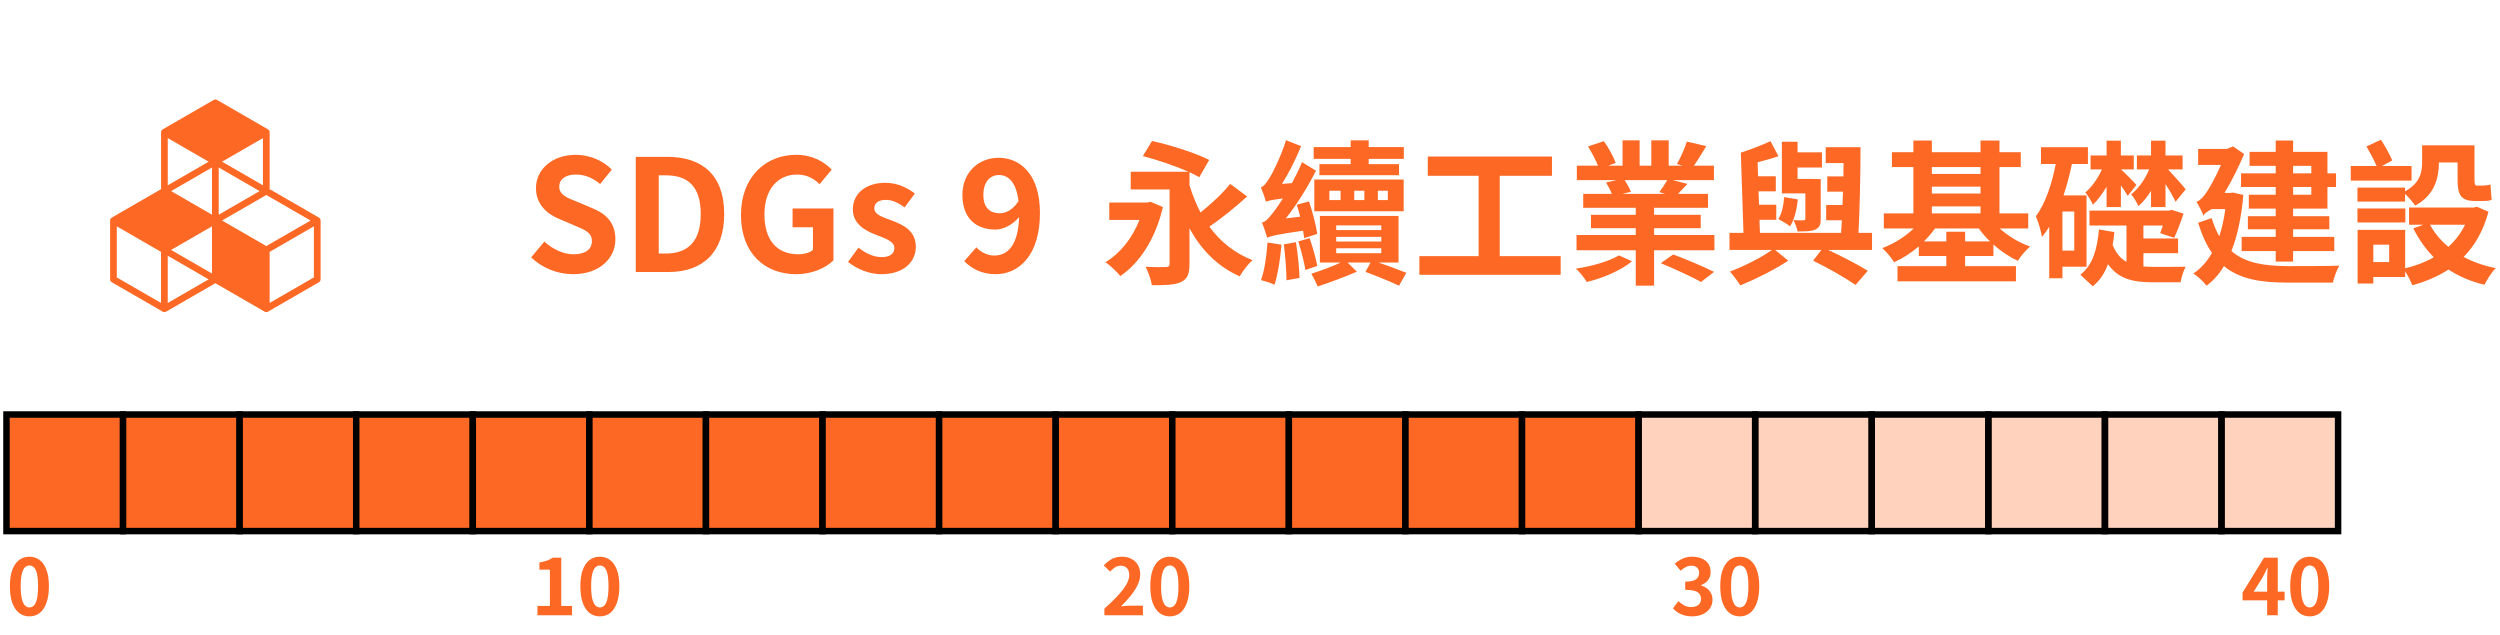 <svg width="386" height="98" viewBox="0 0 386 98" fill="none" xmlns="http://www.w3.org/2000/svg">
<path d="M49.243 33.595L41.634 29.205V20.42C41.634 20.233 41.535 20.062 41.376 19.971L33.509 15.429C33.35 15.338 33.151 15.338 32.992 15.429L25.125 19.971C24.966 20.062 24.867 20.233 24.867 20.42V29.205L17.259 33.595C17.099 33.687 17 33.858 17 34.045V43.128C17 43.315 17.099 43.486 17.259 43.577L25.125 48.119C25.205 48.167 25.296 48.187 25.384 48.187C25.471 48.187 25.563 48.163 25.642 48.119L33.251 43.728L40.859 48.119C40.938 48.167 41.03 48.187 41.117 48.187C41.205 48.187 41.296 48.163 41.376 48.119L49.243 43.577C49.402 43.486 49.501 43.315 49.501 43.128V34.045C49.501 33.858 49.402 33.687 49.243 33.595ZM32.73 42.233L26.418 38.59L32.73 34.947V42.233ZM40.079 29.507L33.772 33.15V25.864L40.079 29.507ZM32.73 33.15L26.422 29.507L32.73 25.864V33.15ZM34.289 34.049L41.117 30.108L47.946 34.049L41.117 37.99L34.289 34.049ZM40.596 28.608L34.289 24.965L40.596 21.323V28.608ZM32.212 24.965L25.905 28.608V21.323L32.212 24.965ZM24.863 46.775L18.034 42.834V34.947L24.863 38.893V46.775ZM25.901 46.775V39.489L32.209 43.132L25.901 46.775ZM48.463 42.83L41.634 46.771V38.889L48.463 34.944V42.83Z" fill="#FD6925"/>
<path d="M88.488 42.336C86.112 42.336 83.736 41.4 82.008 39.744L84.048 37.296C85.32 38.472 87 39.264 88.56 39.264C90.408 39.264 91.392 38.472 91.392 37.224C91.392 35.904 90.312 35.496 88.728 34.824L86.352 33.816C84.552 33.072 82.752 31.632 82.752 29.04C82.752 26.136 85.296 23.904 88.896 23.904C90.96 23.904 93.024 24.72 94.464 26.184L92.664 28.416C91.536 27.48 90.36 26.952 88.896 26.952C87.336 26.952 86.352 27.648 86.352 28.824C86.352 30.096 87.6 30.552 89.112 31.152L91.44 32.136C93.6 33.024 95.016 34.392 95.016 36.96C95.016 39.864 92.592 42.336 88.488 42.336ZM98.161 42V24.216H103.033C108.457 24.216 111.817 27.048 111.817 33.048C111.817 39.024 108.457 42 103.225 42H98.161ZM101.713 39.144H102.817C106.129 39.144 108.193 37.368 108.193 33.048C108.193 28.704 106.129 27.072 102.817 27.072H101.713V39.144ZM122.925 42.336C118.101 42.336 114.405 39.12 114.405 33.192C114.405 27.336 118.197 23.904 122.925 23.904C125.493 23.904 127.269 25.008 128.421 26.184L126.549 28.44C125.661 27.6 124.653 26.952 123.045 26.952C120.093 26.952 118.029 29.256 118.029 33.072C118.029 36.936 119.805 39.264 123.309 39.264C124.149 39.264 125.013 39.024 125.517 38.592V35.088H122.373V32.184H128.685V40.2C127.485 41.376 125.397 42.336 122.925 42.336ZM136.049 42.336C134.249 42.336 132.281 41.544 130.937 40.44L132.545 38.232C133.745 39.168 134.897 39.696 136.145 39.696C137.489 39.696 138.089 39.12 138.089 38.28C138.089 37.272 136.697 36.816 135.281 36.264C133.577 35.616 131.681 34.584 131.681 32.328C131.681 29.928 133.625 28.224 136.697 28.224C138.641 28.224 140.153 29.04 141.257 29.88L139.673 32.016C138.713 31.32 137.777 30.864 136.793 30.864C135.569 30.864 134.993 31.392 134.993 32.16C134.993 33.144 136.241 33.504 137.657 34.032C139.433 34.704 141.401 35.592 141.401 38.088C141.401 40.44 139.553 42.336 136.049 42.336ZM151.833 30.096C151.833 32.04 152.817 32.928 154.377 32.928C155.313 32.928 156.441 32.376 157.257 31.032C156.897 28.128 155.697 27.024 154.233 27.024C152.913 27.024 151.833 28.032 151.833 30.096ZM153.705 42.336C151.521 42.336 149.913 41.4 148.881 40.32L150.753 38.184C151.377 38.904 152.457 39.456 153.489 39.456C155.529 39.456 157.209 37.968 157.353 33.504C156.369 34.728 154.857 35.448 153.705 35.448C150.729 35.448 148.593 33.72 148.593 30.096C148.593 26.568 151.137 24.36 154.185 24.36C157.545 24.36 160.569 26.928 160.569 32.88C160.569 39.48 157.281 42.336 153.705 42.336Z" fill="#FD6925"/>
<path d="M177.632 31.152L179.552 31.968C178.4 36.936 175.904 40.656 172.976 42.624C172.496 42.024 171.368 40.92 170.672 40.488C172.928 39.144 174.824 36.792 175.928 33.96H171.272V31.272H177.128L177.632 31.152ZM189.944 28.392L192.56 30.336C190.76 31.968 188.552 33.768 186.728 34.992C188.408 37.296 190.592 39.072 193.4 40.176C192.728 40.728 191.84 41.904 191.408 42.672C187.928 41.112 185.456 38.544 183.656 35.256V40.752C183.656 42.312 183.344 43.08 182.312 43.56C181.328 44.016 179.864 44.04 177.848 44.04C177.728 43.224 177.272 41.952 176.888 41.184C178.088 41.256 179.576 41.256 180.008 41.232C180.44 41.208 180.584 41.088 180.584 40.704V29.256H174.584V26.52H183.488C181.448 25.608 178.664 24.672 176.456 24.096L177.872 21.768C180.656 22.368 184.664 23.64 186.704 24.696L185.168 27.36C184.76 27.12 184.232 26.856 183.656 26.592V28.584C184.112 30.096 184.688 31.512 185.36 32.808C186.992 31.512 188.792 29.832 189.944 28.392ZM208.544 25.344V24.528H202.832V22.704H208.544V21.672H211.328V22.704H216.752V24.528H211.328V25.344H216.008V27.048H203.72V25.344H208.544ZM205.256 29.448V30.888H206.984V29.448H205.256ZM214.28 30.888V29.448H212.744V30.888H214.28ZM209.096 30.888H210.656V29.448H209.096V30.888ZM202.928 32.616V27.72H216.728V32.616H202.928ZM203.384 36.12L201.368 36.768C201.32 36.432 201.272 36.048 201.2 35.616C196.952 36.24 196.16 36.456 195.656 36.696C195.512 36.216 195.128 35.016 194.84 34.368C195.416 34.248 195.896 33.672 196.616 32.76C196.904 32.4 197.432 31.656 198.08 30.648C196.328 30.864 195.824 30.984 195.464 31.152C195.344 30.672 194.936 29.52 194.672 28.92C195.104 28.8 195.488 28.32 195.944 27.576C196.4 26.928 197.792 24.168 198.56 21.648L200.888 22.56C200.096 24.528 199.04 26.664 197.936 28.392L199.472 28.272C200.024 27.264 200.576 26.136 201.032 25.032L203.192 26.352C201.92 28.872 200.264 31.536 198.536 33.72L200.744 33.456C200.576 32.808 200.408 32.16 200.216 31.608L202.112 31.104C202.664 32.736 203.216 34.848 203.384 36.12ZM195.704 37.44L197.864 37.776C197.672 40.032 197.288 42.432 196.784 43.968C196.304 43.704 195.272 43.392 194.696 43.248C195.248 41.736 195.56 39.528 195.704 37.44ZM198.224 37.728L200.096 37.392C200.384 39.168 200.6 41.4 200.648 42.912L198.632 43.272C198.632 41.76 198.44 39.504 198.224 37.728ZM200.456 37.272L202.208 36.768C202.664 38.112 203.192 39.888 203.384 41.064L201.56 41.688C201.368 40.488 200.888 38.664 200.456 37.272ZM206.312 38.328V39.096H213.272V38.328H206.312ZM206.312 36.576V37.296H213.272V36.576H206.312ZM206.312 34.8V35.52H213.272V34.8H206.312ZM215.936 40.536H212.816C214.424 41.064 216.056 41.688 217.136 42.12L216.008 44.112C214.736 43.512 212.648 42.648 210.824 41.976L211.616 40.536H208.064L209.504 41.952C207.608 42.768 205.208 43.656 203.456 44.232C203.24 43.704 202.808 42.84 202.472 42.264C203.792 41.832 205.64 41.184 207.008 40.536H203.792V33.336H215.936V40.536ZM231.56 39.552H240.968V42.432H219.152V39.552H228.296V27.144H220.448V24.168H239.624V27.144H231.56V39.552ZM249.968 39.432L251.984 40.344C250.352 41.712 247.472 42.96 245 43.536C244.64 42.936 243.896 42 243.32 41.472C245.72 41.136 248.504 40.32 249.968 39.432ZM256.424 40.632L258.344 39.288C260.288 40.008 263.12 41.208 264.656 41.976L262.64 43.536C261.248 42.744 258.44 41.472 256.424 40.632ZM257.432 27.816H250.856C251.24 28.416 251.624 29.112 251.816 29.616L250.52 29.928H257.072L256.208 29.664C256.592 29.112 257.096 28.392 257.432 27.816ZM255.392 36.288H264.704V38.64H255.392V44.112H252.56V38.64H243.416V36.288H252.56V35.232H245.648V33.168H252.56V32.088H244.448V29.928H248.864C248.648 29.376 248.288 28.704 247.976 28.176L249.584 27.816H243.464V25.584H246.728C246.368 24.672 245.744 23.52 245.192 22.608L247.64 21.792C248.36 22.8 249.152 24.24 249.464 25.152L248.312 25.584H250.52V21.672H253.16V25.584H254.96V21.672H257.648V25.584H259.784L258.92 25.32C259.472 24.36 260.12 22.896 260.456 21.864L263.456 22.56C262.784 23.664 262.136 24.744 261.536 25.584H264.632V27.816H258.296L260.552 28.392C260.024 28.968 259.52 29.496 259.088 29.928H263.72V32.088H255.392V33.168H262.592V35.232H255.392V36.288ZM278.744 33.744V29.856H275.12V21.888H277.544V23.52H281.312V25.872H277.544V27.624H280.208V27.648H281.12V33.744C281.12 34.728 280.928 35.136 280.28 35.448C279.656 35.736 278.72 35.736 277.544 35.736C277.448 35.184 277.16 34.488 276.92 33.984C277.544 34.032 278.24 34.032 278.456 34.008C278.672 34.008 278.744 33.96 278.744 33.744ZM275.48 30.432L277.592 30.792C277.424 32.376 277.04 33.936 276.392 34.944C276.008 34.632 275.072 34.08 274.568 33.816C275.168 32.928 275.36 31.704 275.48 30.432ZM289.04 35.952V38.592H282.272C284.528 39.648 286.928 40.896 288.392 41.808L286.496 43.992C284.96 42.936 282.32 41.4 279.944 40.248L281.216 38.592H274.088L276.104 40.248C274.04 41.616 271.064 43.104 268.712 44.064C268.328 43.464 267.632 42.528 267.104 41.928C269.216 41.136 271.976 39.768 273.584 38.592H267.032V35.952H269.192L268.784 23.568C270.296 23.088 272.144 22.368 273.368 21.792L274.592 24.12C273.584 24.48 272.456 24.768 271.376 25.056L271.448 27.216H274.184V29.544H271.52L271.592 31.608H274.256V33.936H271.664L271.736 35.952H284.264C284.312 35.328 284.336 34.704 284.384 34.008H281.96V31.656H284.48C284.504 30.984 284.528 30.288 284.552 29.592H282.128V27.24H284.624C284.624 26.544 284.624 25.872 284.648 25.176H281.888V22.728H287.264C287.264 27 287.144 32.352 286.952 35.952H289.04ZM303.416 37.272H307.256C306.608 36.648 306.032 35.976 305.528 35.28H298.76C298.28 35.976 297.68 36.648 297.056 37.272H300.512V35.784H303.416V37.272ZM298.28 31.872V32.952H305.792V31.872H298.28ZM305.792 25.8H298.28V26.856H305.792V25.8ZM298.28 28.824V29.88H305.792V28.824H298.28ZM313.16 35.28H308.768C310.04 36.432 311.72 37.464 313.448 38.064C312.824 38.592 311.96 39.576 311.552 40.272C310.256 39.672 308.96 38.808 307.784 37.752V39.528H303.416V41.088H311.264V43.44H292.976V41.088H300.512V39.528H296.264V38.04C295.088 39.048 293.792 39.888 292.448 40.488C292.04 39.816 291.224 38.832 290.624 38.304C292.376 37.656 294.152 36.552 295.472 35.28H290.864V32.952H295.424V25.8H292.112V23.496H295.424V21.696H298.28V23.496H305.792V21.696H308.72V23.496H312.008V25.8H308.72V32.952H313.16V35.28ZM332.12 31.968V29.472C331.544 30.408 330.872 31.224 330.176 31.824C329.936 31.296 329.456 30.456 329.048 30C330.128 29.184 331.184 27.72 331.832 26.16H329.936V24H332.12V21.72H334.352V24H336.992V26.16H334.76C335.576 27.024 337.112 28.752 337.472 29.232L335.912 31.152C335.6 30.48 334.976 29.376 334.352 28.416V31.968H332.12ZM325.256 31.968V28.848C324.608 29.904 323.888 30.912 323.144 31.608C322.904 31.056 322.376 30.168 321.968 29.712C322.928 28.944 323.912 27.552 324.536 26.16H322.784V24H325.256V21.72H327.464V24H329.456V26.16H327.488C328.088 26.688 329.528 28.152 329.864 28.56L328.52 30.24C328.28 29.832 327.896 29.208 327.464 28.632V31.968H325.256ZM320.264 38.688V32.664H318.44V38.688H320.264ZM322.16 41.184H318.44V42.96H316.4V35.016C316.04 35.592 315.68 36.12 315.272 36.6C315.2 35.88 314.696 34.176 314.336 33.408C315.8 31.416 316.784 28.488 317.408 25.32H315.128V22.728H322.376V25.32H319.904C319.568 26.952 319.136 28.608 318.608 30.168H322.16V41.184ZM330.944 39.096V41.136C331.424 41.184 331.928 41.208 332.456 41.208C333.224 41.208 336.416 41.208 337.472 41.184C337.136 41.736 336.8 42.888 336.68 43.584H332.288C329.288 43.584 327.032 43.032 325.472 40.776C324.992 42.12 324.248 43.296 323.12 44.208L321.2 42.408C323.12 40.968 323.816 38.424 324.08 35.424L326.456 35.832C326.384 36.504 326.312 37.176 326.192 37.824C326.72 39.096 327.416 39.936 328.328 40.416V34.824H322.616V32.52H334.88L335.288 32.4L337.136 32.976C336.728 34.248 336.152 35.76 335.696 36.72L333.536 36C333.656 35.688 333.8 35.256 333.944 34.824H330.944V36.816H336.296V39.096H330.944ZM356.864 25.608H354.056V26.76H356.864V25.608ZM356.864 30.072V28.872H354.056V30.072H356.864ZM351.368 26.76V25.608H347.336V23.448H351.368V21.696H354.056V23.448H359.36V26.76H360.68V28.872H359.36V32.208H354.056V33.384H359.648V35.4H354.056V36.576H360.416V38.76H354.056V40.392H351.368V38.76H346.112V36.576H351.368V35.4H347.072V33.384H351.368V32.208H347.216V30.072H351.368V28.872H346.016V26.76H351.368ZM344.792 29.736L346.376 30.096C346.064 33.6 345.44 36.48 344.528 38.76C346.712 40.656 349.712 41.064 353.216 41.088C354.608 41.088 359.576 41.088 361.208 41.016C360.8 41.616 360.368 42.864 360.2 43.632H353.144C349.112 43.632 345.848 43.128 343.376 41.088C342.632 42.36 341.72 43.344 340.688 44.112C340.304 43.56 339.248 42.576 338.648 42.24C339.824 41.448 340.76 40.392 341.528 39.048C340.664 37.8 339.968 36.288 339.392 34.392L341.48 33.672C341.816 34.752 342.2 35.688 342.656 36.48C343.064 35.256 343.376 33.864 343.592 32.28H341.504C340.952 32.568 340.232 33.024 340.232 33.336C340.04 32.808 339.488 31.704 339.128 31.152C339.608 31.032 340.28 30.36 340.784 29.544C341.144 29.016 342.08 27.384 342.92 25.464H339.392V22.992H343.832L344.792 22.608L346.496 23.784C345.584 25.92 344.528 28.008 343.472 29.784H344.312L344.792 29.736ZM371.336 28.968V29.544C373.688 28.248 373.976 26.568 373.976 25.008V22.44H382.064V27.672C382.064 28.368 382.112 28.656 382.4 28.656H383.36C383.672 28.656 384.224 28.584 384.536 28.488C384.584 29.208 384.632 30.192 384.728 30.84C384.392 31.008 383.864 31.032 383.384 31.032H382.136C379.88 31.032 379.448 30.024 379.448 27.648V25.08H376.568V25.104C376.568 27.432 375.92 30.144 372.896 31.752C372.608 31.272 371.864 30.432 371.336 29.928V31.128H363.992V28.968H371.336ZM372.344 25.632V27.888H362.96V25.632H366.944C366.56 24.72 365.912 23.52 365.384 22.608L367.616 21.576C368.264 22.56 368.984 23.88 369.368 24.768L367.784 25.632H372.344ZM371.384 32.184V34.344H363.992V32.184H371.384ZM380.6 34.704H375.2C375.896 36 376.856 37.128 378.032 38.112C379.088 37.152 379.952 36.024 380.6 34.704ZM368.888 40.464V37.776H366.44V40.464H368.888ZM382.424 31.92L384.224 32.688C383.432 35.64 382.112 37.92 380.384 39.672C381.848 40.44 383.504 41.04 385.352 41.4C384.728 41.976 383.984 43.2 383.6 43.968C381.488 43.464 379.64 42.672 378.056 41.616C376.4 42.672 374.528 43.488 372.464 44.04C372.224 43.44 371.792 42.576 371.36 41.904V42.768H366.44V43.776H364.016V35.496H371.36V41.424C372.968 41.04 374.456 40.488 375.776 39.72C374.528 38.472 373.472 36.96 372.608 35.256L374.168 34.704H371.96V32.04H381.968L382.424 31.92Z" fill="#FD6925"/>
<rect x="1" y="64" width="18" height="18" fill="#FD6925" stroke="black"/>
<rect x="19" y="64" width="18" height="18" fill="#FD6925" stroke="black"/>
<rect x="37" y="64" width="18" height="18" fill="#FD6925" stroke="black"/>
<rect x="55" y="64" width="18" height="18" fill="#FD6925" stroke="black"/>
<rect x="73" y="64" width="18" height="18" fill="#FD6925" stroke="black"/>
<rect x="91" y="64" width="18" height="18" fill="#FD6925" stroke="black"/>
<rect x="109" y="64" width="18" height="18" fill="#FD6925" stroke="black"/>
<rect x="127" y="64" width="18" height="18" fill="#FD6925" stroke="black"/>
<rect x="145" y="64" width="18" height="18" fill="#FD6925" stroke="black"/>
<rect x="163" y="64" width="18" height="18" fill="#FD6925" stroke="black"/>
<rect x="181" y="64" width="18" height="18" fill="#FD6925" stroke="black"/>
<rect x="199" y="64" width="18" height="18" fill="#FD6925" stroke="black"/>
<rect x="217" y="64" width="18" height="18" fill="#FD6925" stroke="black"/>
<rect x="235" y="64" width="18" height="18" fill="#FD6925" stroke="black"/>
<rect x="253" y="64" width="18" height="18" fill="#FD6925" fill-opacity="0.3" stroke="black"/>
<rect x="271" y="64" width="18" height="18" fill="#FD6925" fill-opacity="0.3" stroke="black"/>
<rect x="289" y="64" width="18" height="18" fill="#FD6925" fill-opacity="0.3" stroke="black"/>
<rect x="307" y="64" width="18" height="18" fill="#FD6925" fill-opacity="0.3" stroke="black"/>
<rect x="325" y="64" width="18" height="18" fill="#FD6925" fill-opacity="0.3" stroke="black"/>
<rect x="343" y="64" width="18" height="18" fill="#FD6925" fill-opacity="0.3" stroke="black"/>
<path d="M4.54 95.168C3.94 95.168 3.412 94.996 2.956 94.652C2.508 94.3 2.156 93.78 1.9 93.092C1.652 92.396 1.528 91.536 1.528 90.512C1.528 89.496 1.652 88.652 1.9 87.98C2.156 87.3 2.508 86.792 2.956 86.456C3.412 86.12 3.94 85.952 4.54 85.952C5.148 85.952 5.676 86.124 6.124 86.468C6.572 86.804 6.92 87.308 7.168 87.98C7.424 88.652 7.552 89.496 7.552 90.512C7.552 91.536 7.424 92.396 7.168 93.092C6.92 93.78 6.572 94.3 6.124 94.652C5.676 94.996 5.148 95.168 4.54 95.168ZM4.54 93.788C4.804 93.788 5.036 93.688 5.236 93.488C5.436 93.288 5.592 92.952 5.704 92.48C5.816 92 5.872 91.344 5.872 90.512C5.872 89.688 5.816 89.044 5.704 88.58C5.592 88.108 5.436 87.78 5.236 87.596C5.036 87.404 4.804 87.308 4.54 87.308C4.292 87.308 4.064 87.404 3.856 87.596C3.656 87.78 3.496 88.108 3.376 88.58C3.256 89.044 3.196 89.688 3.196 90.512C3.196 91.344 3.256 92 3.376 92.48C3.496 92.952 3.656 93.288 3.856 93.488C4.064 93.688 4.292 93.788 4.54 93.788Z" fill="#FD6925"/>
<path d="M82.984 95V93.56H84.904V87.956H83.284V86.852C83.732 86.772 84.116 86.676 84.436 86.564C84.764 86.444 85.068 86.292 85.348 86.108H86.656V93.56H88.324V95H82.984ZM92.618 95.168C92.018 95.168 91.49 94.996 91.034 94.652C90.586 94.3 90.234 93.78 89.978 93.092C89.73 92.396 89.606 91.536 89.606 90.512C89.606 89.496 89.73 88.652 89.978 87.98C90.234 87.3 90.586 86.792 91.034 86.456C91.49 86.12 92.018 85.952 92.618 85.952C93.226 85.952 93.754 86.124 94.202 86.468C94.65 86.804 94.998 87.308 95.246 87.98C95.502 88.652 95.63 89.496 95.63 90.512C95.63 91.536 95.502 92.396 95.246 93.092C94.998 93.78 94.65 94.3 94.202 94.652C93.754 94.996 93.226 95.168 92.618 95.168ZM92.618 93.788C92.882 93.788 93.114 93.688 93.314 93.488C93.514 93.288 93.67 92.952 93.782 92.48C93.894 92 93.95 91.344 93.95 90.512C93.95 89.688 93.894 89.044 93.782 88.58C93.67 88.108 93.514 87.78 93.314 87.596C93.114 87.404 92.882 87.308 92.618 87.308C92.37 87.308 92.142 87.404 91.934 87.596C91.734 87.78 91.574 88.108 91.454 88.58C91.334 89.044 91.274 89.688 91.274 90.512C91.274 91.344 91.334 92 91.454 92.48C91.574 92.952 91.734 93.288 91.934 93.488C92.142 93.688 92.37 93.788 92.618 93.788Z" fill="#FD6925"/>
<path d="M170.516 95V93.98C171.324 93.26 172.012 92.592 172.58 91.976C173.156 91.36 173.596 90.788 173.9 90.26C174.204 89.724 174.356 89.228 174.356 88.772C174.356 88.484 174.304 88.232 174.2 88.016C174.096 87.8 173.944 87.636 173.744 87.524C173.552 87.404 173.312 87.344 173.024 87.344C172.704 87.344 172.408 87.436 172.136 87.62C171.872 87.796 171.628 88.008 171.404 88.256L170.42 87.308C170.836 86.86 171.26 86.524 171.692 86.3C172.132 86.068 172.652 85.952 173.252 85.952C173.812 85.952 174.3 86.068 174.716 86.3C175.14 86.524 175.468 86.84 175.7 87.248C175.932 87.656 176.048 88.136 176.048 88.688C176.048 89.224 175.912 89.772 175.64 90.332C175.376 90.884 175.02 91.436 174.572 91.988C174.124 92.54 173.628 93.084 173.084 93.62C173.316 93.588 173.564 93.564 173.828 93.548C174.1 93.524 174.34 93.512 174.548 93.512H176.468V95H170.516ZM180.618 95.168C180.018 95.168 179.49 94.996 179.034 94.652C178.586 94.3 178.234 93.78 177.978 93.092C177.73 92.396 177.606 91.536 177.606 90.512C177.606 89.496 177.73 88.652 177.978 87.98C178.234 87.3 178.586 86.792 179.034 86.456C179.49 86.12 180.018 85.952 180.618 85.952C181.226 85.952 181.754 86.124 182.202 86.468C182.65 86.804 182.998 87.308 183.246 87.98C183.502 88.652 183.63 89.496 183.63 90.512C183.63 91.536 183.502 92.396 183.246 93.092C182.998 93.78 182.65 94.3 182.202 94.652C181.754 94.996 181.226 95.168 180.618 95.168ZM180.618 93.788C180.882 93.788 181.114 93.688 181.314 93.488C181.514 93.288 181.67 92.952 181.782 92.48C181.894 92 181.95 91.344 181.95 90.512C181.95 89.688 181.894 89.044 181.782 88.58C181.67 88.108 181.514 87.78 181.314 87.596C181.114 87.404 180.882 87.308 180.618 87.308C180.37 87.308 180.142 87.404 179.934 87.596C179.734 87.78 179.574 88.108 179.454 88.58C179.334 89.044 179.274 89.688 179.274 90.512C179.274 91.344 179.334 92 179.454 92.48C179.574 92.952 179.734 93.288 179.934 93.488C180.142 93.688 180.37 93.788 180.618 93.788Z" fill="#FD6925"/>
<path d="M261.276 95.168C260.812 95.168 260.396 95.112 260.028 95C259.66 94.896 259.332 94.752 259.044 94.568C258.764 94.376 258.52 94.164 258.312 93.932L259.14 92.816C259.412 93.064 259.708 93.28 260.028 93.464C260.356 93.64 260.72 93.728 261.12 93.728C261.424 93.728 261.688 93.68 261.912 93.584C262.144 93.488 262.32 93.348 262.44 93.164C262.568 92.98 262.632 92.756 262.632 92.492C262.632 92.196 262.56 91.944 262.416 91.736C262.28 91.52 262.036 91.356 261.684 91.244C261.332 91.132 260.836 91.076 260.196 91.076V89.804C260.74 89.804 261.168 89.748 261.48 89.636C261.792 89.516 262.012 89.356 262.14 89.156C262.276 88.948 262.344 88.712 262.344 88.448C262.344 88.104 262.24 87.836 262.032 87.644C261.824 87.444 261.532 87.344 261.156 87.344C260.844 87.344 260.552 87.416 260.28 87.56C260.016 87.696 259.752 87.884 259.488 88.124L258.576 87.032C258.968 86.704 259.38 86.444 259.812 86.252C260.244 86.052 260.72 85.952 261.24 85.952C261.808 85.952 262.308 86.044 262.74 86.228C263.18 86.412 263.52 86.68 263.76 87.032C264 87.384 264.12 87.812 264.12 88.316C264.12 88.796 263.992 89.208 263.736 89.552C263.48 89.896 263.116 90.16 262.644 90.344V90.404C262.972 90.492 263.268 90.636 263.532 90.836C263.804 91.028 264.016 91.272 264.168 91.568C264.328 91.864 264.408 92.208 264.408 92.6C264.408 93.136 264.264 93.596 263.976 93.98C263.696 94.364 263.316 94.66 262.836 94.868C262.364 95.068 261.844 95.168 261.276 95.168ZM268.618 95.168C268.018 95.168 267.49 94.996 267.034 94.652C266.586 94.3 266.234 93.78 265.978 93.092C265.73 92.396 265.606 91.536 265.606 90.512C265.606 89.496 265.73 88.652 265.978 87.98C266.234 87.3 266.586 86.792 267.034 86.456C267.49 86.12 268.018 85.952 268.618 85.952C269.226 85.952 269.754 86.124 270.202 86.468C270.65 86.804 270.998 87.308 271.246 87.98C271.502 88.652 271.63 89.496 271.63 90.512C271.63 91.536 271.502 92.396 271.246 93.092C270.998 93.78 270.65 94.3 270.202 94.652C269.754 94.996 269.226 95.168 268.618 95.168ZM268.618 93.788C268.882 93.788 269.114 93.688 269.314 93.488C269.514 93.288 269.67 92.952 269.782 92.48C269.894 92 269.95 91.344 269.95 90.512C269.95 89.688 269.894 89.044 269.782 88.58C269.67 88.108 269.514 87.78 269.314 87.596C269.114 87.404 268.882 87.308 268.618 87.308C268.37 87.308 268.142 87.404 267.934 87.596C267.734 87.78 267.574 88.108 267.454 88.58C267.334 89.044 267.274 89.688 267.274 90.512C267.274 91.344 267.334 92 267.454 92.48C267.574 92.952 267.734 93.288 267.934 93.488C268.142 93.688 268.37 93.788 268.618 93.788Z" fill="#FD6925"/>
<path d="M350.044 95V89.54C350.044 89.284 350.052 88.98 350.068 88.628C350.084 88.268 350.1 87.956 350.116 87.692H350.056C349.952 87.932 349.84 88.172 349.72 88.412C349.6 88.652 349.476 88.896 349.348 89.144L347.968 91.352H352.744V92.696H346.252V91.496L349.564 86.108H351.688V95H350.044ZM356.618 95.168C356.018 95.168 355.49 94.996 355.034 94.652C354.586 94.3 354.234 93.78 353.978 93.092C353.73 92.396 353.606 91.536 353.606 90.512C353.606 89.496 353.73 88.652 353.978 87.98C354.234 87.3 354.586 86.792 355.034 86.456C355.49 86.12 356.018 85.952 356.618 85.952C357.226 85.952 357.754 86.124 358.202 86.468C358.65 86.804 358.998 87.308 359.246 87.98C359.502 88.652 359.63 89.496 359.63 90.512C359.63 91.536 359.502 92.396 359.246 93.092C358.998 93.78 358.65 94.3 358.202 94.652C357.754 94.996 357.226 95.168 356.618 95.168ZM356.618 93.788C356.882 93.788 357.114 93.688 357.314 93.488C357.514 93.288 357.67 92.952 357.782 92.48C357.894 92 357.95 91.344 357.95 90.512C357.95 89.688 357.894 89.044 357.782 88.58C357.67 88.108 357.514 87.78 357.314 87.596C357.114 87.404 356.882 87.308 356.618 87.308C356.37 87.308 356.142 87.404 355.934 87.596C355.734 87.78 355.574 88.108 355.454 88.58C355.334 89.044 355.274 89.688 355.274 90.512C355.274 91.344 355.334 92 355.454 92.48C355.574 92.952 355.734 93.288 355.934 93.488C356.142 93.688 356.37 93.788 356.618 93.788Z" fill="#FD6925"/>
</svg>
